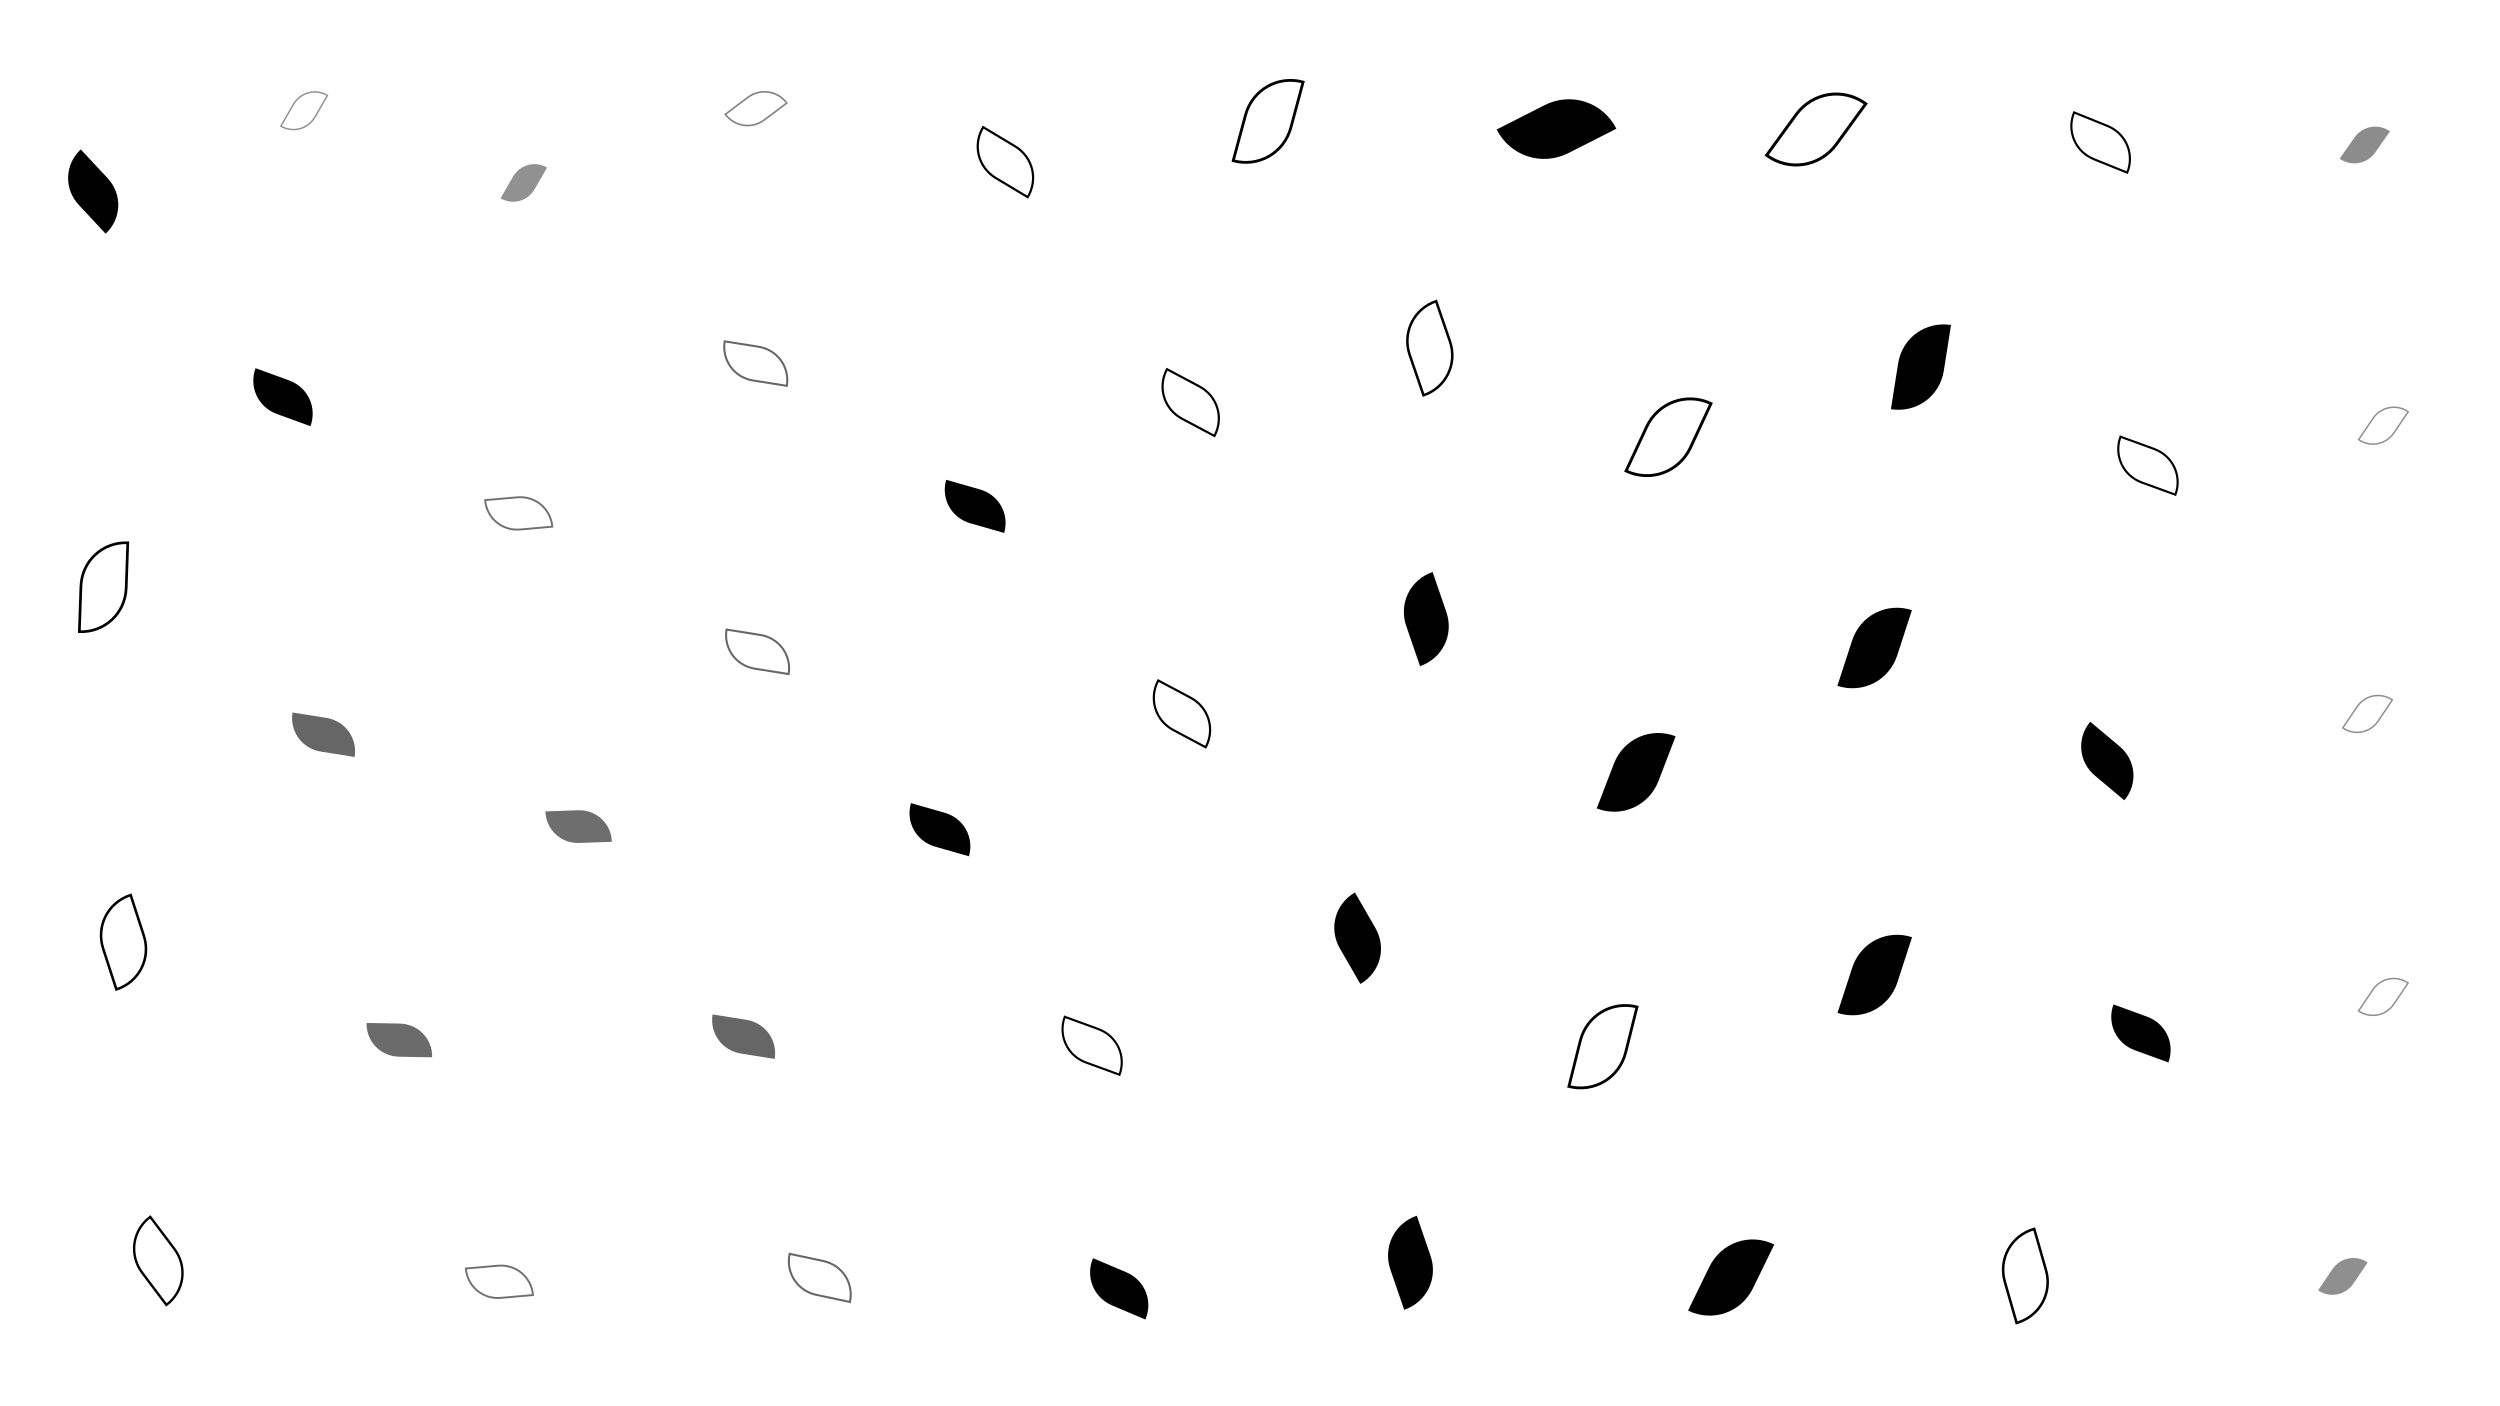 <svg xmlns="http://www.w3.org/2000/svg" version="1.1" xmlns:xlink="http://www.w3.org/1999/xlink" xmlns:svgjs="http://svgjs.dev/svgjs" viewBox="0 0 1422 800"><defs><filter id="llleaves-blur-2" x="-100%" y="-100%" width="400%" height="400%"><feGaussianBlur in="SourceGraphic" stdDeviation="2"></feGaussianBlur></filter><filter id="llleaves-blur-3" x="-100%" y="-100%" width="400%" height="400%"><feGaussianBlur in="SourceGraphic" stdDeviation="4"></feGaussianBlur></filter><filter id="llleaves-blur-4" x="-100%" y="-100%" width="400%" height="400%"><feGaussianBlur in="SourceGraphic" stdDeviation="12"></feGaussianBlur></filter></defs><g fill="hsl(30, 100%, 40%)" data-darkreader-inline-fill="" style="--darkreader-inline-fill: #934a00;"><path d="M485 447H535C563 447 585 469 585 497H535C507 497 485 475 485 447Z " transform="matrix(-0.385,-0.11,0.11,-0.385,688.694,712.511)" opacity="0.61"></path><path d="M752 693H802C830 693 852 715 852 743H802C774 743 752 721 752 693Z " transform="matrix(-0.157,-0.457,0.457,-0.157,600.073,1197.502)" opacity="0.74"></path><path d="M1295 57H1345C1373 57 1395 79 1395 107H1345C1317 107 1295 85 1295 57Z " transform="matrix(-0.167,0.239,-0.239,-0.167,1589.319,-225.274)" filter="url(#llleaves-blur-3)" opacity="0.45"></path><path d="M1283 701H1333C1361 701 1383 723 1383 751H1333C1305 751 1283 729 1283 701Z " transform="matrix(-0.162,0.24,-0.24,-0.162,1722.816,523.717)" filter="url(#llleaves-blur-3)" opacity="0.44"></path><path d="M1168 563H1218C1246 563 1268 585 1268 613H1218C1190 613 1168 591 1168 563Z " transform="matrix(-0.382,-0.139,0.139,-0.382,1601.314,981.748)" opacity="0.62"></path><path d="M177 567H227C255 567 277 589 277 617H227C199 617 177 595 177 567Z " transform="matrix(-0.377,-0.007,0.007,-0.377,308.584,816.403)" filter="url(#llleaves-blur-2)" opacity="0.58"></path><path d="M248 79H298C326 79 348 101 348 129H298C270 129 248 107 248 79Z " transform="matrix(-0.142,0.246,-0.246,-0.142,365.851,45.512)" filter="url(#llleaves-blur-3)" opacity="0.43"></path><path d="M134 393H184C212 393 234 415 234 443H184C156 443 134 421 134 393Z " transform="matrix(-0.384,-0.061,0.061,-0.384,229.22,589.654)" filter="url(#llleaves-blur-2)" opacity="0.60"></path><path d="M1149 408H1199C1227 408 1249 430 1249 458H1199C1171 458 1149 436 1149 408Z " transform="matrix(-0.334,-0.28,0.28,-0.334,1477.864,913.222)" opacity="0.67"></path><path d="M881 414H931C959 414 981 436 981 464H931C903 464 881 442 881 414Z " transform="matrix(0.195,-0.508,0.508,0.195,526.102,826.665)" opacity="0.84"></path><path d="M1016 530H1066C1094 530 1116 552 1116 580H1066C1038 580 1016 558 1016 530Z " transform="matrix(0.167,-0.514,0.514,0.167,603.091,1009.849)" opacity="0.83"></path><path d="M279 445H329C357 445 379 467 379 495H329C301 495 279 473 279 445Z " transform="matrix(-0.372,0.013,-0.013,-0.372,457.625,640.741)" filter="url(#llleaves-blur-2)" opacity="0.57"></path><path d="M1043 184H1093C1121 184 1143 206 1143 234H1093C1065 234 1043 212 1043 184Z " transform="matrix(0.082,-0.52,0.52,0.082,894.343,760.029)" opacity="0.81"></path><path d="M835 48H885C913 48 935 70 935 98H885C857 98 835 76 835 48Z " transform="matrix(0.543,-0.276,0.276,0.543,384.651,278.051)" opacity="0.94"></path><path d="M761 327H811C839 327 861 349 861 377H811C783 377 761 355 761 327Z " transform="matrix(-0.157,-0.457,0.457,-0.157,777.753,778.021)" opacity="0.74"></path><path d="M111 201H161C189 201 211 223 211 251H161C133 251 111 229 111 201Z " transform="matrix(-0.382,-0.139,0.139,-0.382,191.058,334.639)" opacity="0.62"></path><path d="M3 84H53C81 84 103 106 103 134H53C25 134 3 112 3 84Z " transform="matrix(-0.305,-0.327,0.327,-0.305,33.532,159.533)" opacity="0.69"></path><path d="M505 263H555C583 263 605 285 605 313H555C527 313 505 291 505 263Z " transform="matrix(-0.385,-0.11,0.11,-0.385,736.676,459.957)" opacity="0.61"></path><path d="M935 702H985C1013 702 1035 724 1035 752H985C957 752 935 730 935 702Z " transform="matrix(0.242,-0.497,0.497,0.242,384.995,1040.276)" opacity="0.85"></path><path d="M722 509H772C800 509 822 531 822 559H772C744 559 722 537 722 509Z " transform="matrix(-0.233,-0.404,0.404,-0.233,736.371,969.979)" opacity="0.72"></path><path d="M587 708H637C665 708 687 730 687 758H637C609 758 587 736 587 708Z " transform="matrix(-0.378,-0.16,0.16,-0.378,760.115,1112.096)" opacity="0.63"></path><path d="M1016 344H1066C1094 344 1116 366 1116 394H1066C1038 394 1016 372 1016 344Z " transform="matrix(0.167,-0.514,0.514,0.167,698.614,854.886)" opacity="0.83"></path><path d="M373 565H423C451 565 473 587 473 615H423C395 615 373 593 373 565Z " transform="matrix(-0.384,-0.061,0.061,-0.384,549.421,842.032)" filter="url(#llleaves-blur-2)" opacity="0.60"></path></g><g fill="none" stroke-width="3" stroke="hsl(30, 100%, 40%)" data-darkreader-inline-stroke="" style="--darkreader-inline-stroke: #e68e37;"><path d="M416 702H466C494 702 516 724 516 752H466C438 752 416 730 416 702Z " transform="matrix(-0.384,-0.082,0.082,-0.384,585.628,1044.264)" filter="url(#llleaves-blur-2)" opacity="0.60"></path><path d="M671 44H721C749 44 771 66 771 94H721C693 94 671 72 671 44Z " transform="matrix(0.139,-0.517,0.517,0.139,585.444,432.205)" opacity="0.82"></path><path d="M899 224H949C977 224 999 246 999 274H949C921 274 899 252 899 224Z " transform="matrix(0.233,-0.5,0.5,0.233,603.444,665.196)" opacity="0.85"></path><path d="M20 511H70C98 511 120 533 120 561H70C42 561 20 539 20 511Z " transform="matrix(-0.15,-0.462,0.462,-0.15,-166.874,648.682)" opacity="0.75"></path><path d="M1306 217H1356C1384 217 1406 239 1406 267H1356C1328 267 1306 245 1306 217Z " transform="matrix(-0.162,0.24,-0.24,-0.162,1633.441,-44.109)" filter="url(#llleaves-blur-3)" opacity="0.44"></path><path d="M40 692H90C118 692 140 714 140 742H90C62 742 40 720 40 692Z " transform="matrix(-0.274,-0.364,0.364,-0.274,-146.279,946.407)" opacity="0.70"></path><path d="M627 204H677C705 204 727 226 727 254H677C649 254 627 232 627 204Z " transform="matrix(-0.368,-0.196,0.196,-0.368,881.531,445.955)" opacity="0.64"></path><path d="M622 381H672C700 381 722 403 722 431H672C644 431 622 409 622 381Z " transform="matrix(-0.368,-0.196,0.196,-0.368,840.021,687.177)" opacity="0.64"></path><path d="M1306 542H1356C1384 542 1406 564 1406 592H1356C1328 592 1306 570 1306 542Z " transform="matrix(-0.162,0.24,-0.24,-0.162,1711.398,333.474)" filter="url(#llleaves-blur-3)" opacity="0.44"></path><path d="M1297 381H1347C1375 381 1397 403 1397 431H1347C1319 431 1297 409 1297 381Z " transform="matrix(-0.162,0.24,-0.24,-0.162,1662.323,148.584)" filter="url(#llleaves-blur-3)" opacity="0.44"></path><path d="M571 570H621C649 570 671 592 671 620H621C593 620 571 598 571 570Z " transform="matrix(-0.381,-0.139,0.139,-0.381,775.11,907.85)" opacity="0.62"></path><path d="M1145 56H1195C1223 56 1245 78 1245 106H1195C1167 106 1145 84 1145 56Z " transform="matrix(-0.379,-0.153,0.153,-0.379,1635.361,294.616)" opacity="0.63"></path><path d="M9 309H59C87 309 109 331 109 359H59C31 359 9 337 9 309Z " transform="matrix(0.018,-0.515,0.515,0.018,-114.169,358.392)" opacity="0.79"></path><path d="M1172 240H1222C1250 240 1272 262 1272 290H1222C1194 290 1172 268 1172 240Z " transform="matrix(-0.382,-0.139,0.139,-0.382,1651.726,535.985)" opacity="0.62"></path><path d="M381 346H431C459 346 481 368 481 396H431C403 396 381 374 381 346Z " transform="matrix(-0.384,-0.061,0.061,-0.384,573.795,539.507)" filter="url(#llleaves-blur-2)" opacity="0.60"></path><path d="M862 570H912C940 570 962 592 962 620H912C884 620 862 598 862 570Z " transform="matrix(0.129,-0.517,0.517,0.129,486.497,990.112)" opacity="0.82"></path><path d="M380 37H430C458 37 480 59 480 87H430C402 87 380 65 380 37Z " transform="matrix(-0.254,0.191,-0.191,-0.254,551.103,-4.564)" filter="url(#llleaves-blur-2)" opacity="0.49"></path><path d="M245 267H295C323 267 345 289 345 317H295C267 317 245 295 245 267Z " transform="matrix(-0.366,0.032,-0.032,-0.366,412.36,389.459)" filter="url(#llleaves-blur-2)" opacity="0.56"></path><path d="M380 182H430C458 182 480 204 480 232H430C402 232 380 210 380 182Z " transform="matrix(-0.384,-0.061,0.061,-0.384,582.376,312.534)" filter="url(#llleaves-blur-2)" opacity="0.60"></path><path d="M1102 700H1152C1180 700 1202 722 1202 750H1152C1124 750 1102 728 1102 700Z " transform="matrix(-0.134,-0.468,0.468,-0.134,967.118,1362.037)" opacity="0.75"></path><path d="M983 49H1033C1061 49 1083 71 1083 99H1033C1005 99 983 77 983 49Z " transform="matrix(0.334,-0.46,0.46,0.334,653.987,524.133)" opacity="0.87"></path><path d="M123 38H173C201 38 223 60 223 88H173C145 88 123 66 123 38Z " transform="matrix(-0.142,0.246,-0.246,-0.142,213.067,29.391)" filter="url(#llleaves-blur-3)" opacity="0.43"></path><path d="M763 173H813C841 173 863 195 863 223H813C785 223 763 201 763 173Z " transform="matrix(-0.157,-0.457,0.457,-0.157,850.446,600.702)" opacity="0.74"></path><path d="M522 67H572C600 67 622 89 622 117H572C544 117 522 95 522 67Z " transform="matrix(-0.362,-0.217,0.217,-0.362,758.984,249.662)" opacity="0.65"></path><path d="M234 704H284C312 704 334 726 334 754H284C256 754 234 732 234 704Z " transform="matrix(-0.366,0.032,-0.032,-0.366,411.33,986.807)" filter="url(#llleaves-blur-2)" opacity="0.56"></path></g></svg>